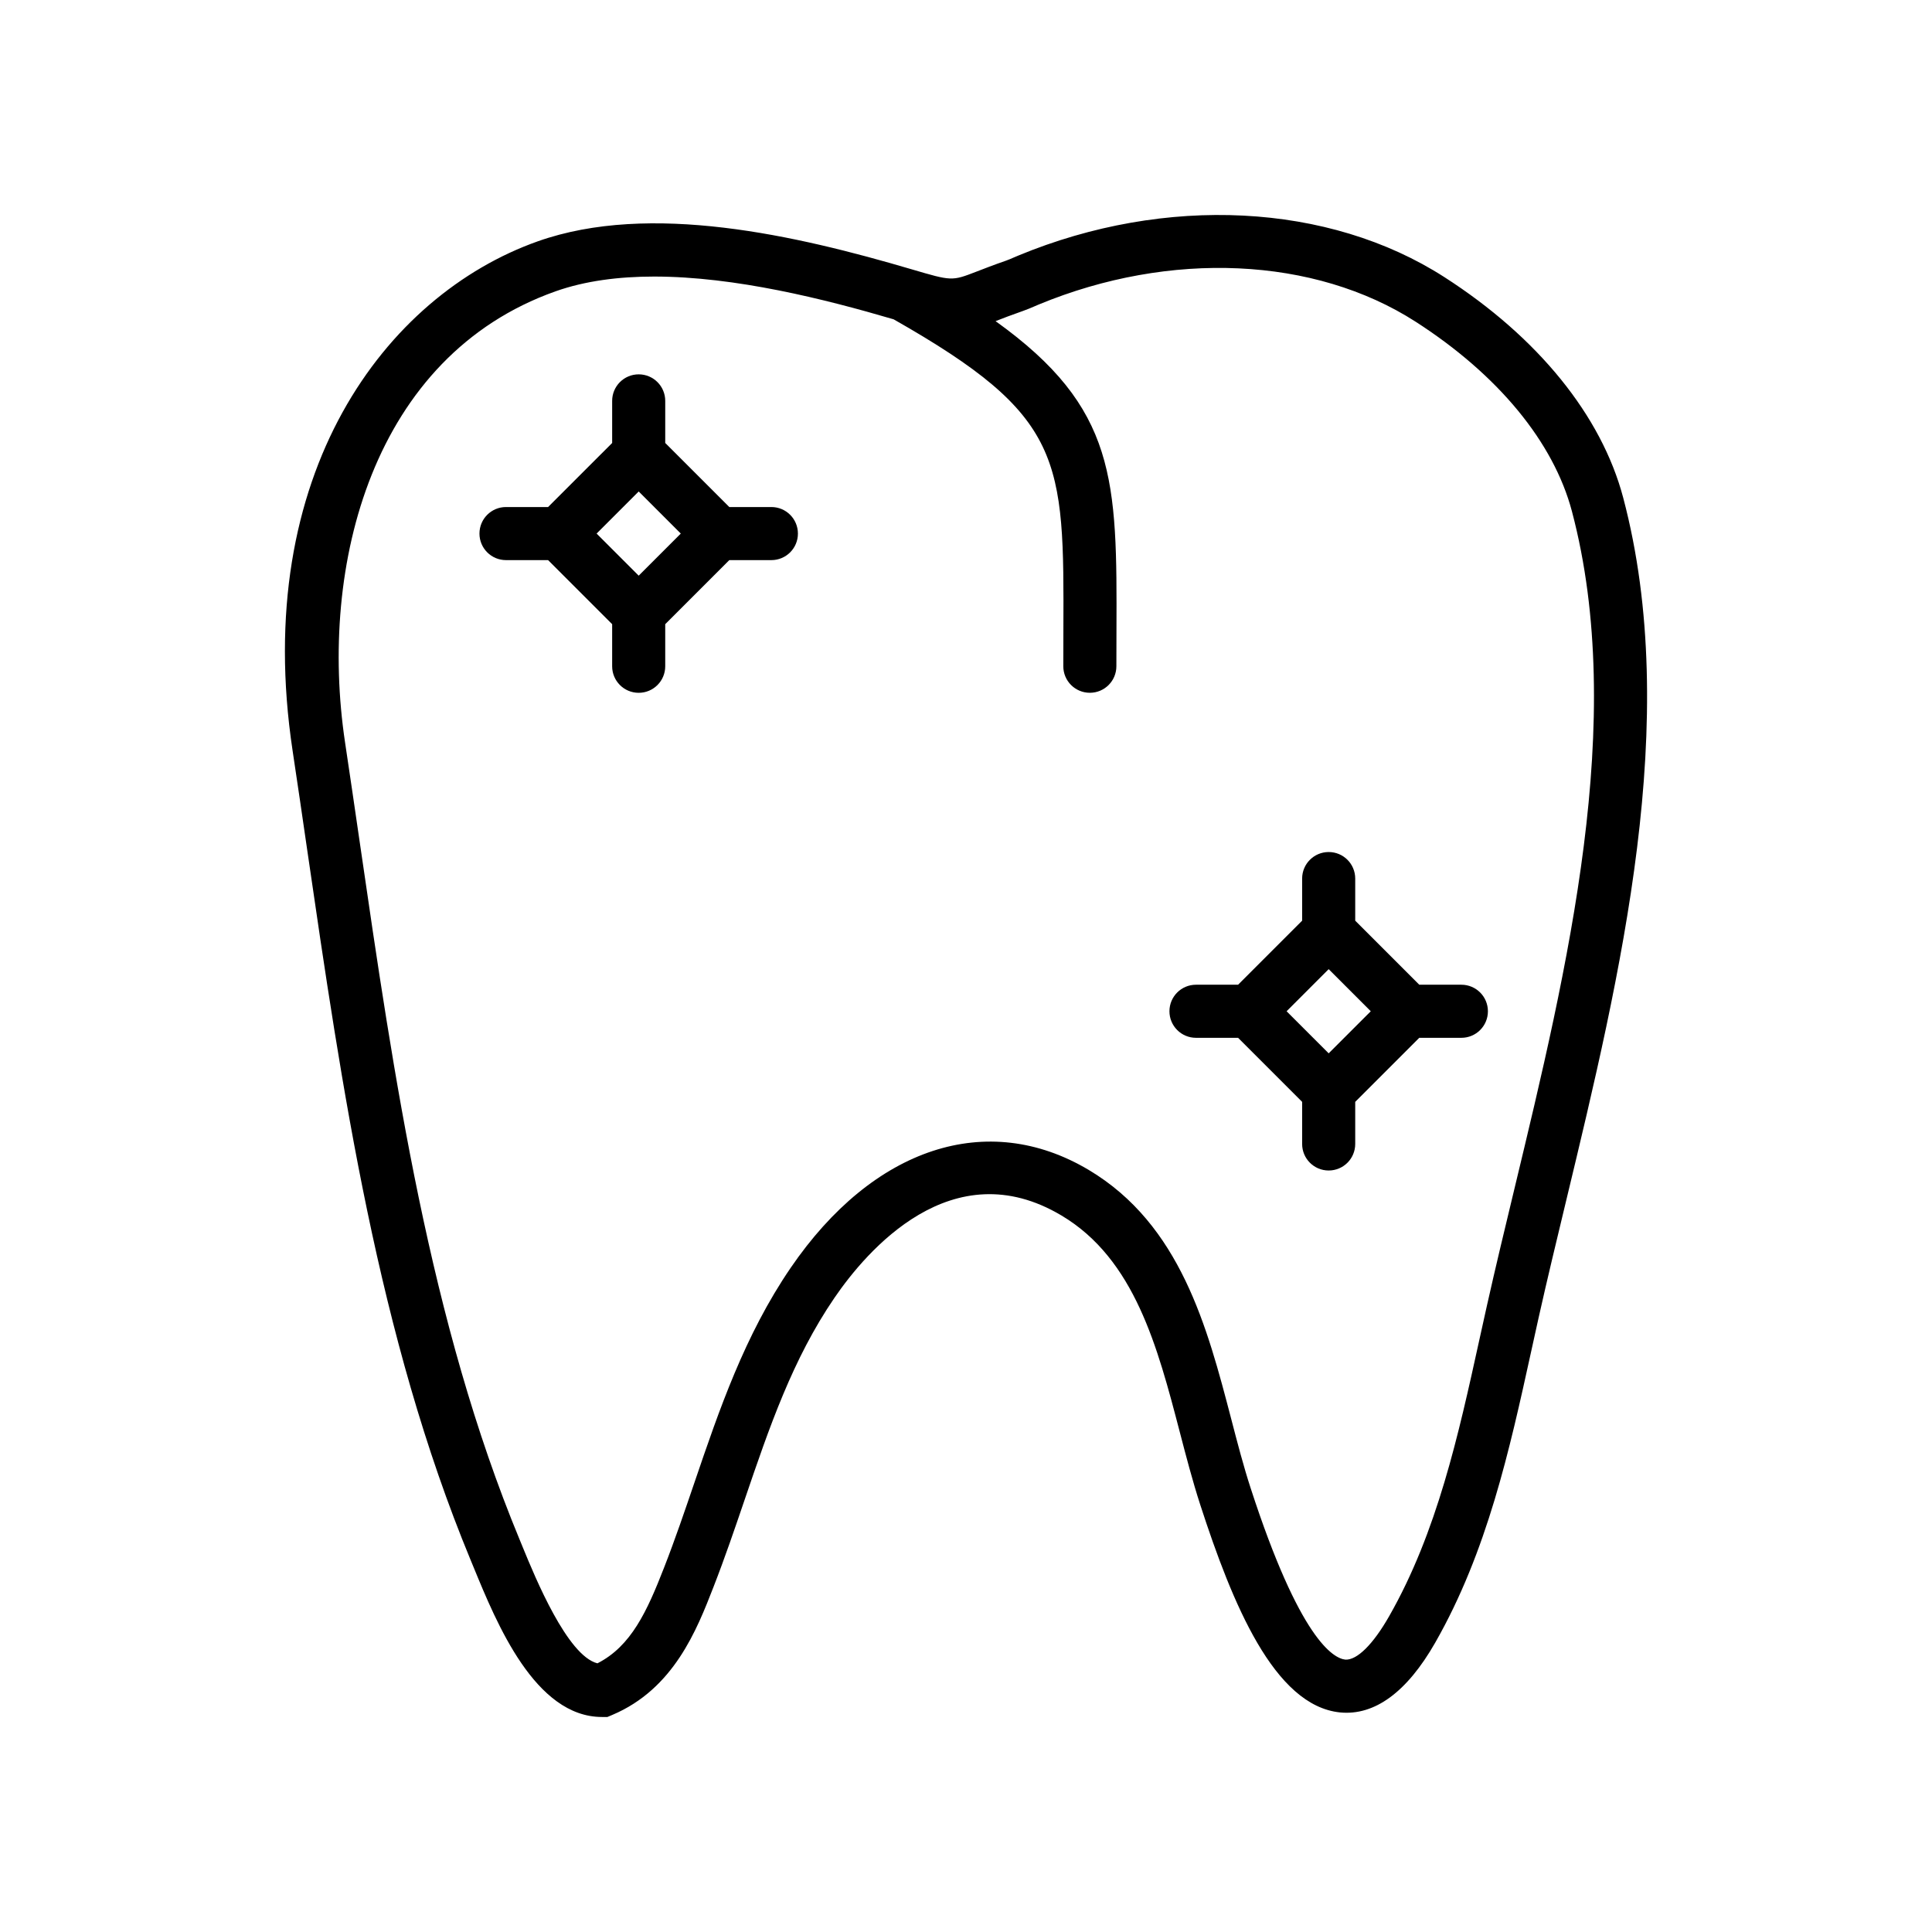 <?xml version="1.0" encoding="utf-8"?>
<!-- Generator: Adobe Illustrator 16.0.0, SVG Export Plug-In . SVG Version: 6.00 Build 0)  -->
<!DOCTYPE svg PUBLIC "-//W3C//DTD SVG 1.1//EN" "http://www.w3.org/Graphics/SVG/1.1/DTD/svg11.dtd">
<svg version="1.1" id="Capa_1" xmlns="http://www.w3.org/2000/svg" xmlns:xlink="http://www.w3.org/1999/xlink" x="0px" y="0px"
	 width="350px" height="350px" viewBox="0 0 350 350" enable-background="new 0 0 350 350" xml:space="preserve">
<g>
	<path d="M294.063,90.181c-3.933-14.884-15.446-29.085-32.412-39.985c-20.914-13.442-50.466-14.952-77.147-3.908l-0.876,0.37
		c-0.466,0.202-0.918,0.404-1.403,0.572c-2.235,0.774-3.952,1.442-5.352,1.986c-4.437,1.711-4.432,1.716-11.73-0.433
		c-20.841-6.14-47.36-12.274-67.725-5.063c-27.548,9.764-51.966,42.081-44.413,92.258c0.899,5.938,1.765,11.923,2.64,17.938
		c6.312,43.346,12.827,88.167,29.591,128.642l0.577,1.399c4.159,10.13,11.125,27.091,23.25,27.091h0.976l0.899-0.38
		c11.129-4.712,15.293-15.394,18.326-23.192c2.053-5.265,3.88-10.625,5.644-15.808c4.462-13.09,8.673-25.456,16.264-36.557
		c5.755-8.418,21.274-26.745,41.134-14.908c13.245,7.889,17.399,23.807,21.418,39.201c1.145,4.394,2.332,8.938,3.707,13.178
		c5.822,17.928,13.384,36.413,25.326,37.639c6.222,0.615,12.092-3.61,17.25-12.645c9.423-16.513,13.466-34.907,17.369-52.696
		l1.371-6.216c1.538-6.875,3.25-13.966,4.994-21.217C293.563,176.637,304.697,130.378,294.063,90.181z M274.39,215.198
		c-1.76,7.303-3.479,14.447-5.028,21.365l-1.385,6.255c-3.75,17.091-7.629,34.754-16.327,49.989
		c-2.923,5.125-5.816,7.956-7.917,7.851c-2.202-0.226-8.279-3.706-17.158-31.043c-1.294-3.971-2.391-8.183-3.549-12.64
		c-4.303-16.466-9.168-35.128-25.802-45.037c-18.352-10.917-39.038-4.12-53.985,17.74c-8.332,12.188-12.957,25.759-17.428,38.885
		c-1.735,5.09-3.524,10.351-5.505,15.417c-3.077,7.894-5.952,14.235-12.076,17.347c-5.447-1.361-11.27-15.524-13.524-21.024
		l-0.586-1.428c-16.307-39.364-22.735-83.584-28.956-126.344c-0.88-6.034-1.75-12.034-2.645-17.98
		c-4.855-32.259,5.048-70.047,38.115-81.772c5.384-1.904,11.485-2.678,17.87-2.678c14.702,0,30.903,4.082,43.384,7.745
		c30.879,17.543,30.879,25.134,30.754,56.504l-0.014,6.346c0,2.658,2.148,4.808,4.808,4.808c2.658,0,4.807-2.149,4.807-4.808
		l0.015-6.313c0.105-27.495,0.067-40.446-21.903-56.206h0.005c1.313-0.51,2.918-1.135,5.004-1.861
		c0.703-0.245,1.399-0.539,2.105-0.846l0.717-0.307c23.804-9.842,49.961-8.654,68.264,3.115
		c14.942,9.606,24.999,21.807,28.322,34.36C294.784,130.488,283.948,175.492,274.39,215.198z"/>
	<path d="M139.744,91.854h-7.625l-11.606-11.605v-7.625c0-2.659-2.149-4.808-4.807-4.808c-2.659,0-4.808,2.149-4.808,4.808v7.625
		L99.292,91.854h-7.625c-2.659,0-4.808,2.149-4.808,4.808c0,2.658,2.149,4.808,4.808,4.808h7.625l11.605,11.605v7.625
		c0,2.659,2.149,4.808,4.808,4.808c2.658,0,4.807-2.149,4.807-4.808v-7.625l11.606-11.605h7.625c2.658,0,4.807-2.149,4.807-4.808
		C144.551,94.003,142.397,91.854,139.744,91.854z M115.706,104.287l-7.625-7.625l7.625-7.625l7.625,7.625L115.706,104.287z"/>
	<path d="M264.742,178.392h-7.626l-11.605-11.606v-7.625c0-2.659-2.148-4.808-4.808-4.808c-2.658,0-4.808,2.149-4.808,4.808v7.625
		l-11.605,11.606h-7.625c-2.658,0-4.808,2.148-4.808,4.808s2.149,4.808,4.808,4.808h7.625l11.605,11.605v7.625
		c0,2.658,2.149,4.808,4.808,4.808c2.659,0,4.808-2.149,4.808-4.808v-7.625l11.605-11.605h7.626c2.657,0,4.807-2.148,4.807-4.808
		S267.395,178.392,264.742,178.392z M240.703,190.823l-7.625-7.624l7.625-7.626l7.625,7.626L240.703,190.823z"/>
</g>
</svg>
